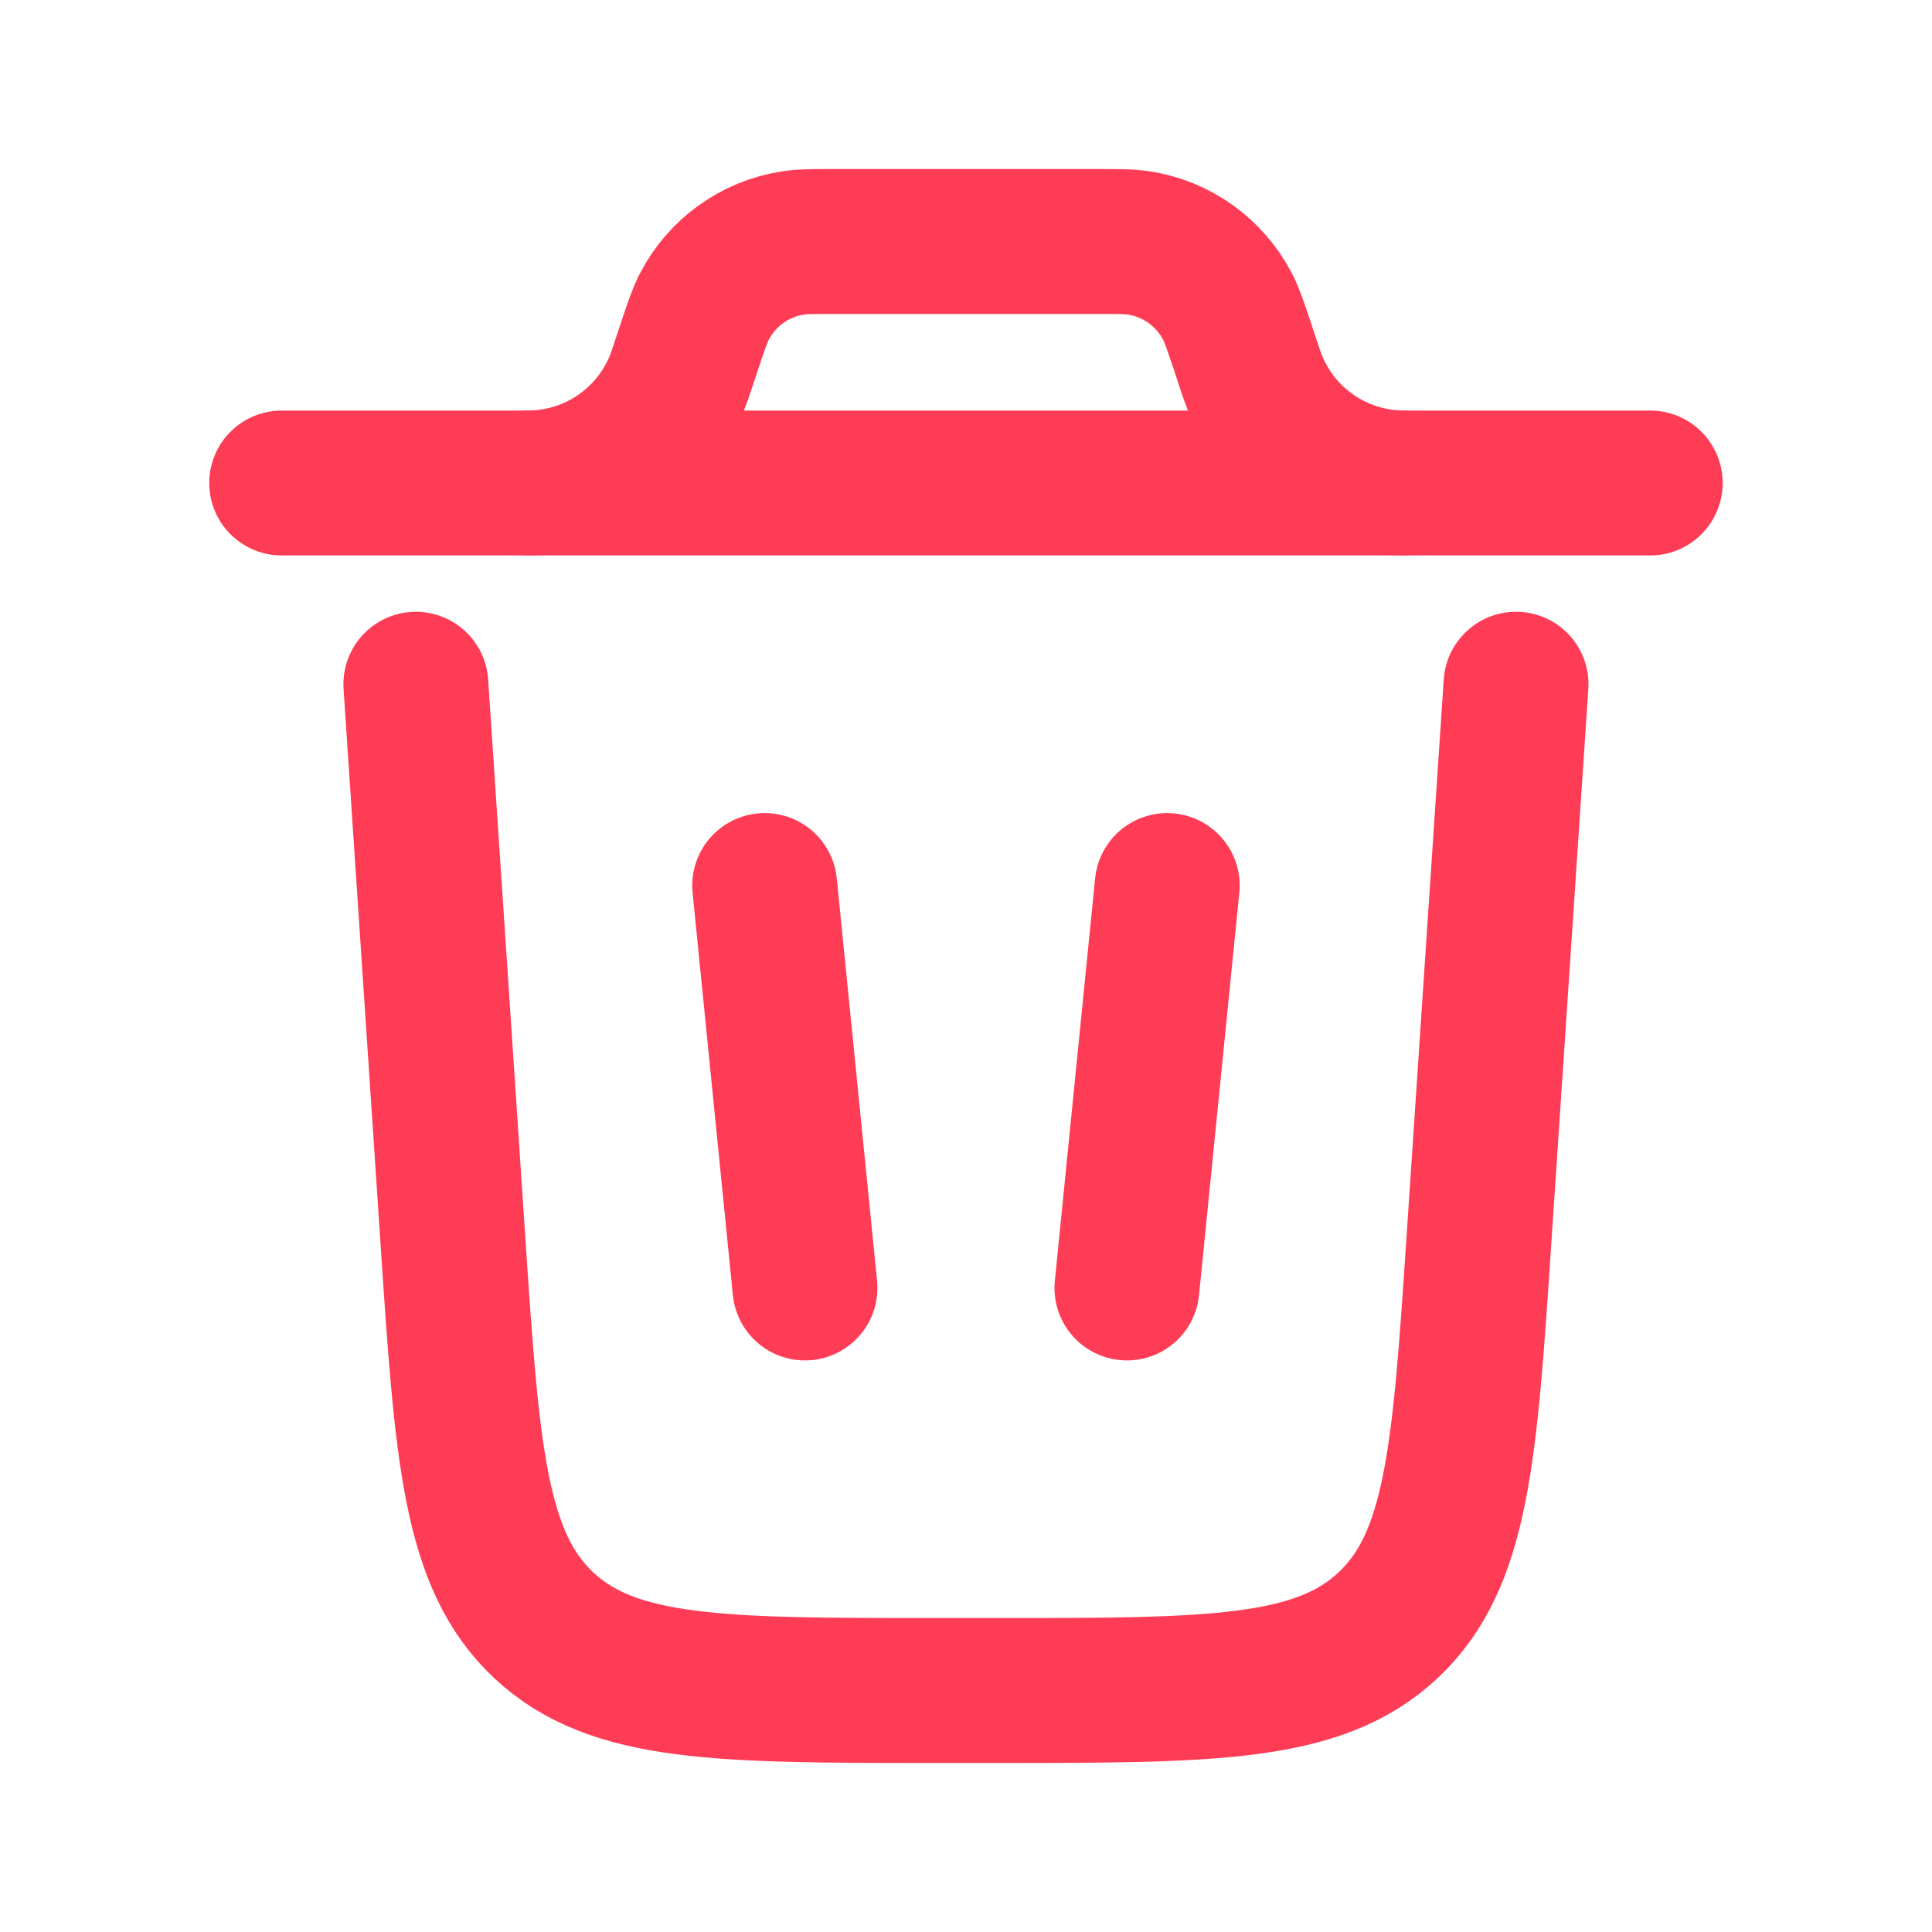 <svg width="20" height="20" viewBox="0 0 20 20" fill="none" xmlns="http://www.w3.org/2000/svg">
<path d="M17.083 5H2.916" stroke="#FF3C56" stroke-width="1.5" stroke-linecap="round"/>
<path d="M15.694 7.083L15.31 12.833C15.163 15.045 15.089 16.151 14.368 16.826C13.647 17.5 12.539 17.5 10.321 17.5H9.677C7.46 17.5 6.351 17.5 5.63 16.826C4.909 16.151 4.835 15.045 4.688 12.833L4.305 7.083" stroke="#FF3C56" stroke-width="1.5" stroke-linecap="round"/>
<path d="M7.916 9.167L8.333 13.333" stroke="#FF3C56" stroke-width="1.5" stroke-linecap="round"/>
<path d="M12.083 9.167L11.666 13.333" stroke="#FF3C56" stroke-width="1.5" stroke-linecap="round"/>
<path d="M5.416 5C5.463 5 5.486 5 5.507 4.999C6.193 4.982 6.799 4.546 7.032 3.9C7.039 3.88 7.047 3.858 7.061 3.814L7.142 3.571C7.211 3.364 7.246 3.261 7.292 3.173C7.474 2.822 7.812 2.578 8.203 2.516C8.301 2.5 8.41 2.5 8.629 2.5H11.37C11.588 2.5 11.698 2.5 11.796 2.516C12.186 2.578 12.524 2.822 12.707 3.173C12.753 3.261 12.787 3.364 12.857 3.571L12.937 3.814C12.952 3.858 12.96 3.88 12.967 3.9C13.2 4.546 13.806 4.982 14.492 4.999C14.513 5 14.536 5 14.583 5" stroke="#FF3C56" stroke-width="1.5"/>
</svg>
